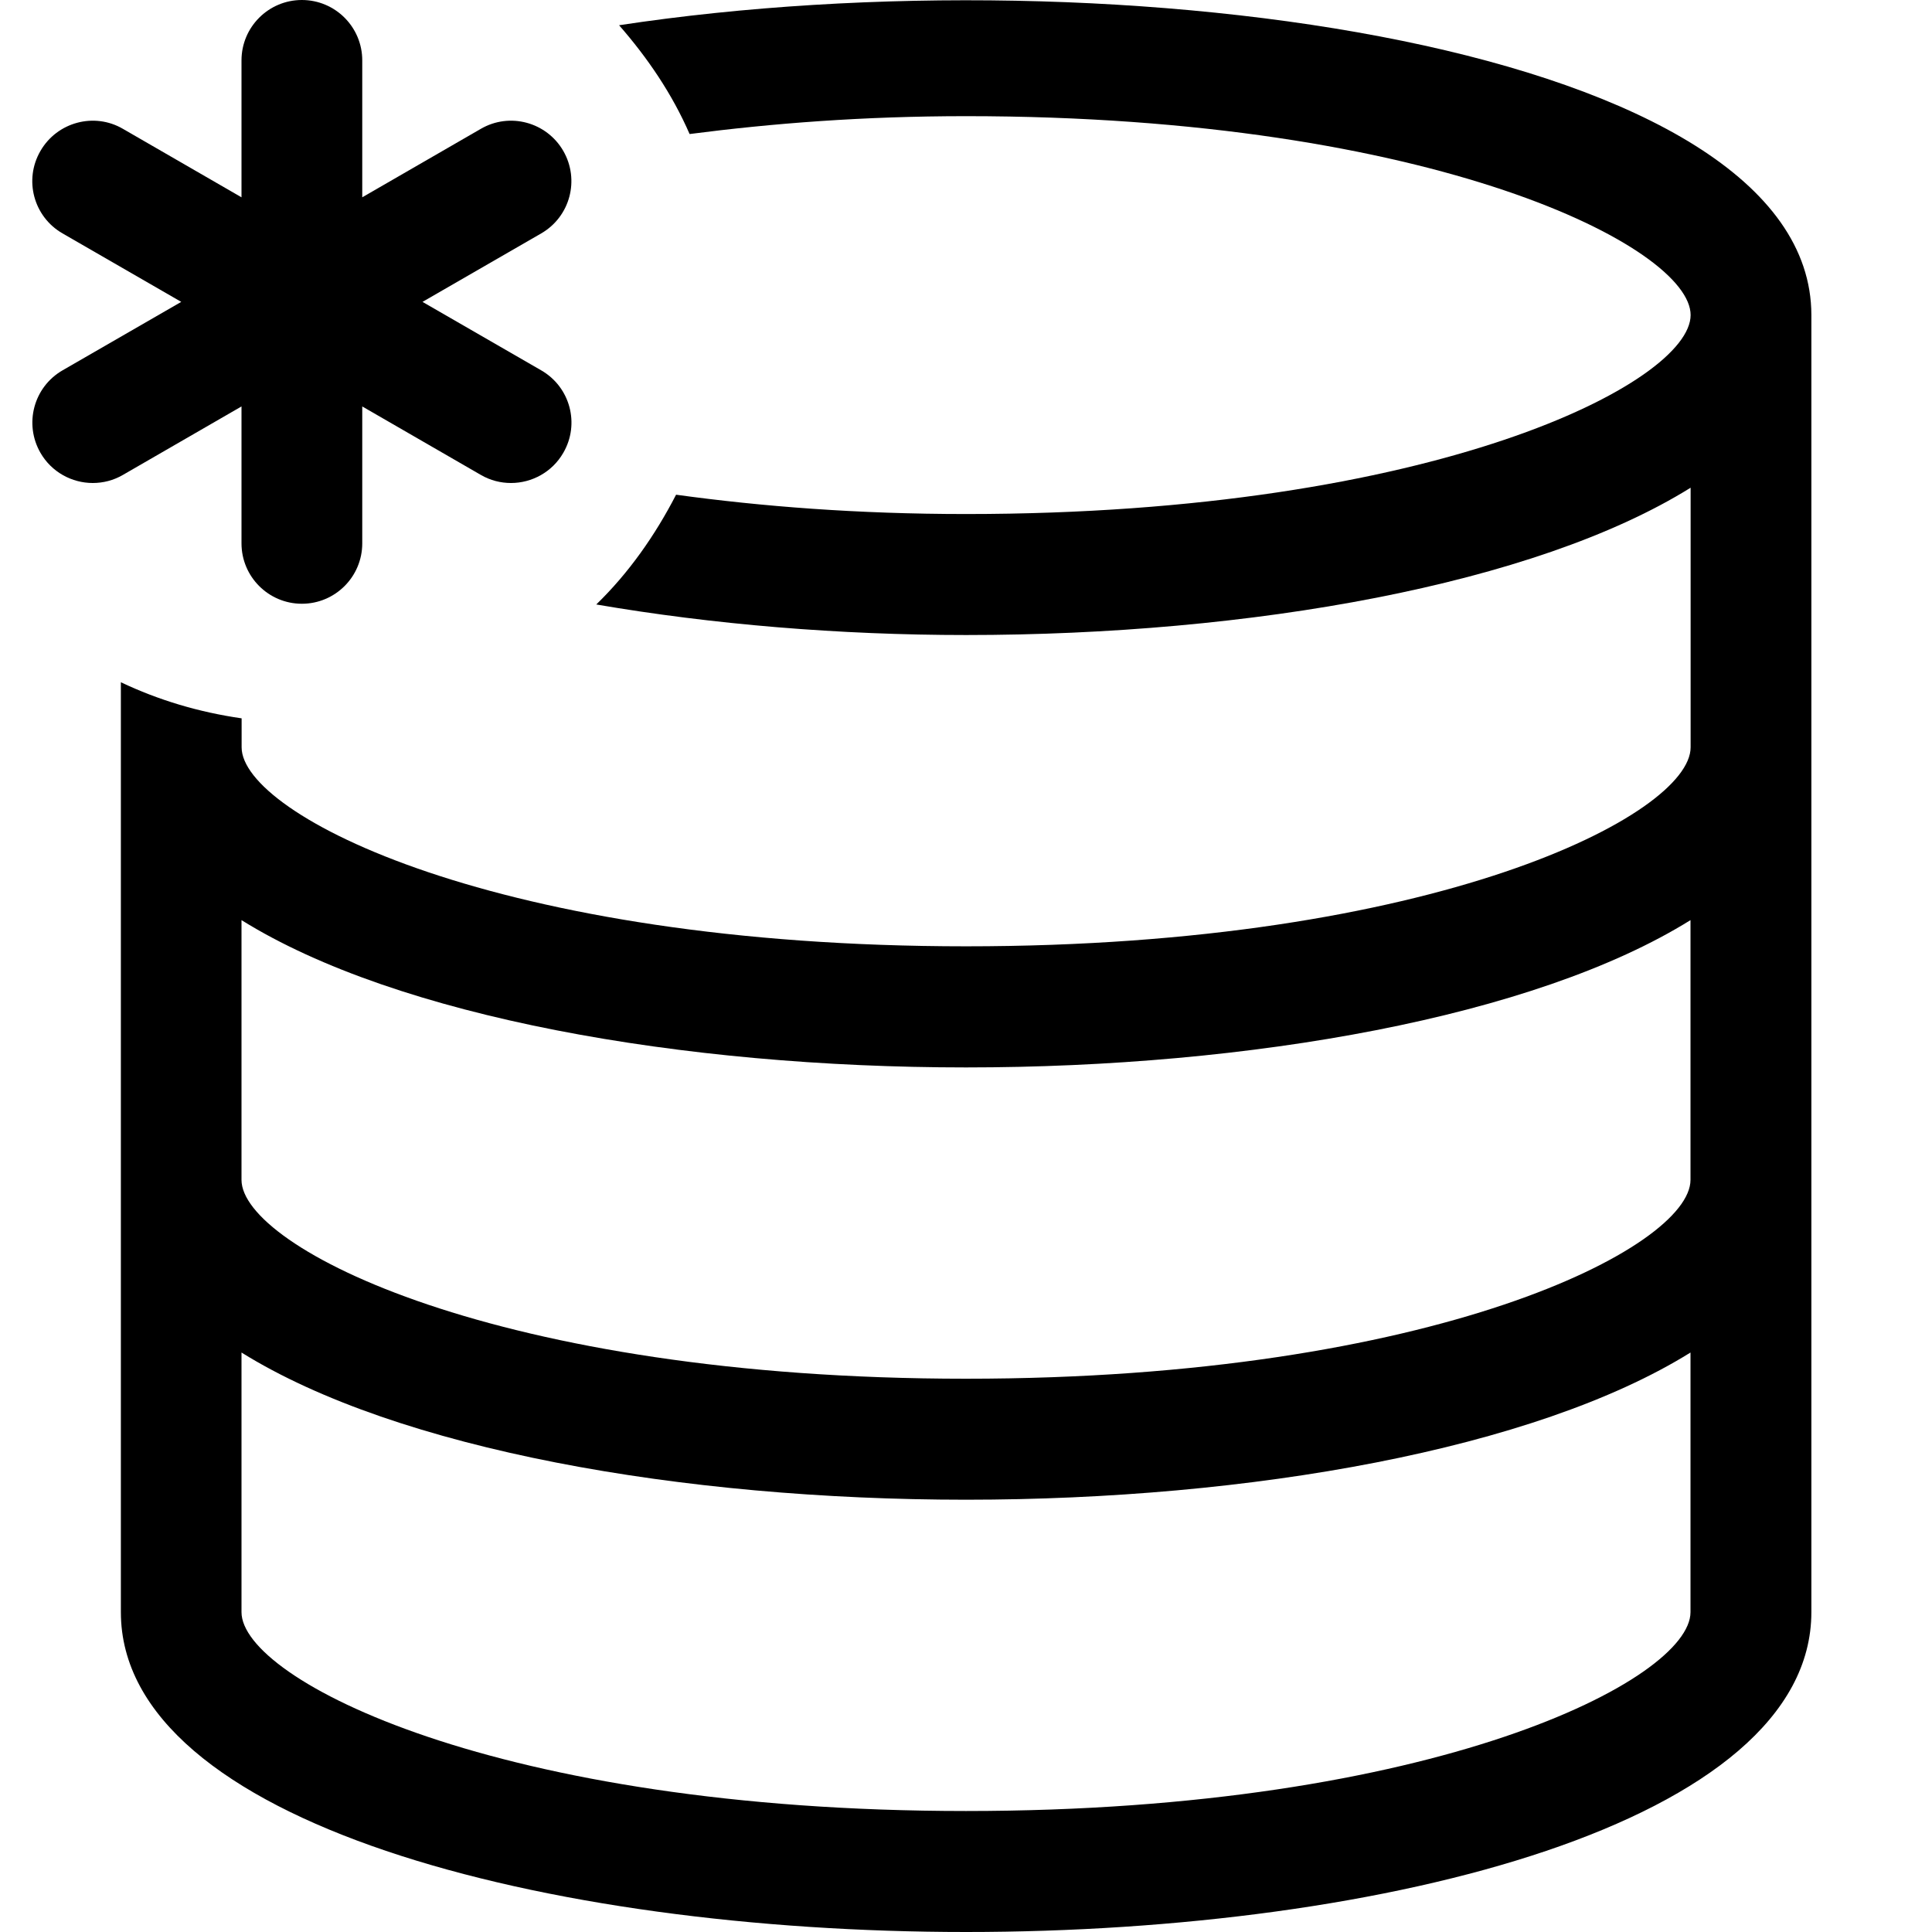 <?xml version="1.0" encoding="UTF-8"?>
<svg id="Layer_1" data-name="Layer 1" xmlns="http://www.w3.org/2000/svg" width="16" height="16" viewBox="0 0 16 16">
  <path d="M5.127,.209c.236,.27,.439,.568,.584,.901,.68-.088,1.434-.148,2.29-.148,3.882,0,6,1.088,6,1.647s-2.118,1.648-6,1.648c-.901,0-1.696-.063-2.402-.16-.174,.337-.391,.647-.661,.909,.961,.165,2.011,.253,3.063,.253,2.347,0,4.709-.416,6-1.22v2.15c0,.559-2.118,1.648-6,1.648s-6-1.089-6-1.648v-.24c-.354-.051-.689-.151-1-.299v7.701c0,1.74,3.521,2.649,7,2.649s7-.909,7-2.649V2.609C15,.38,9.256-.418,5.127,.209ZM14,13.351c0,.559-2.118,1.647-6,1.647s-6-1.088-6-1.647v-2.15c1.291,.804,3.653,1.219,6,1.219s4.709-.416,6-1.219v2.15Zm0-3.58c0,.559-2.118,1.647-6,1.647s-6-1.088-6-1.647v-2.151c1.291,.804,3.653,1.22,6,1.22s4.709-.416,6-1.22v2.151Z"/>
  <path d="M2,3.366v1.134c0,.276,.224,.5,.5,.5s.5-.224,.5-.5v-1.134l.982,.567c.079,.046,.165,.067,.25,.067,.172,0,.341-.09,.433-.25,.139-.239,.057-.545-.183-.683l-.983-.567,.983-.567c.239-.138,.321-.443,.183-.683-.138-.239-.444-.322-.683-.183l-.982,.567V.5C3,.224,2.776,0,2.5,0s-.5,.224-.5,.5V1.634l-.982-.567c-.238-.139-.545-.056-.683,.183-.139,.239-.057,.545,.183,.683l.983,.567-.983,.567c-.239,.138-.321,.443-.183,.683,.092,.16,.261,.25,.433,.25,.085,0,.171-.021,.25-.067l.982-.567Z"/>
</svg>